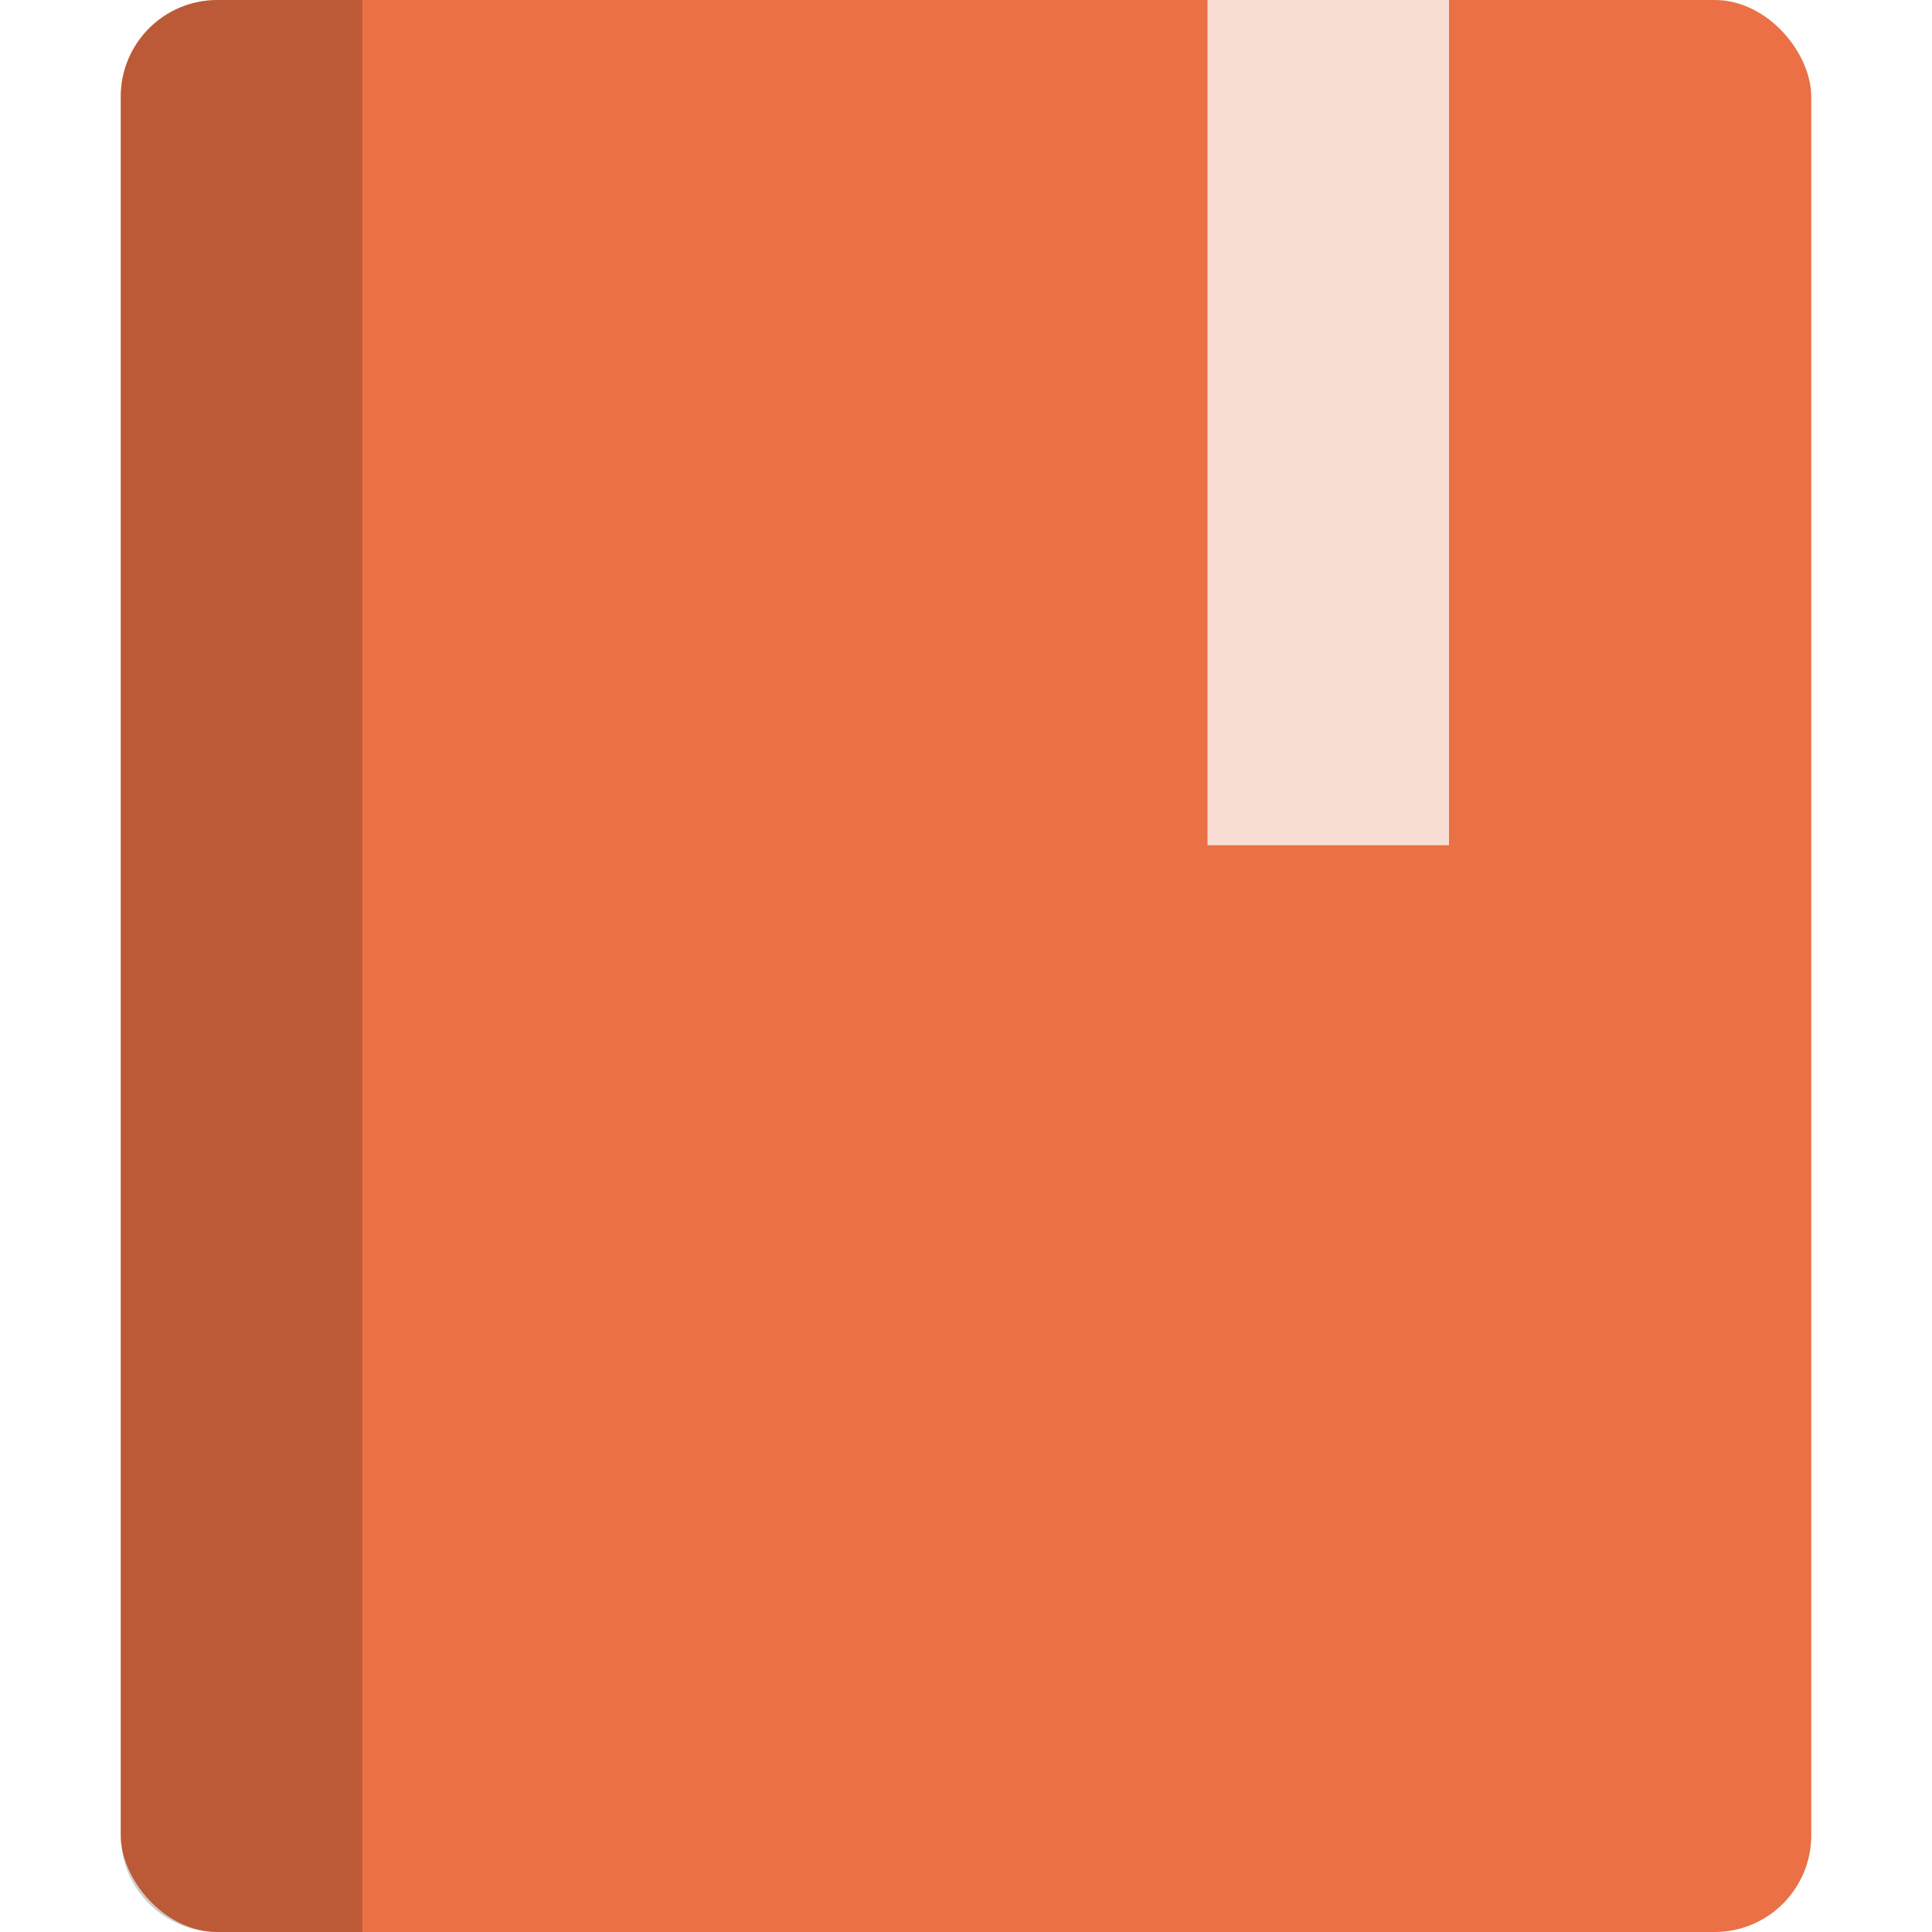 <svg xmlns="http://www.w3.org/2000/svg" width="16" height="16" version="1.1">
 <rect style="fill:#eb7045" width="14" height="16" x="1" y="0" rx=".8" ry=".8"/>
 <path fill="#f9ded5" d="m10 0v7h2v-7z"/>
 <path style="opacity:0.2" d="M 1.801 0 C 1.358 0 1 0.358 1 0.801 L 1 15.199 C 1 15.642 1.358 16 1.801 16 L 3 16 L 3 0 L 1.801 0 z"/>
</svg>
